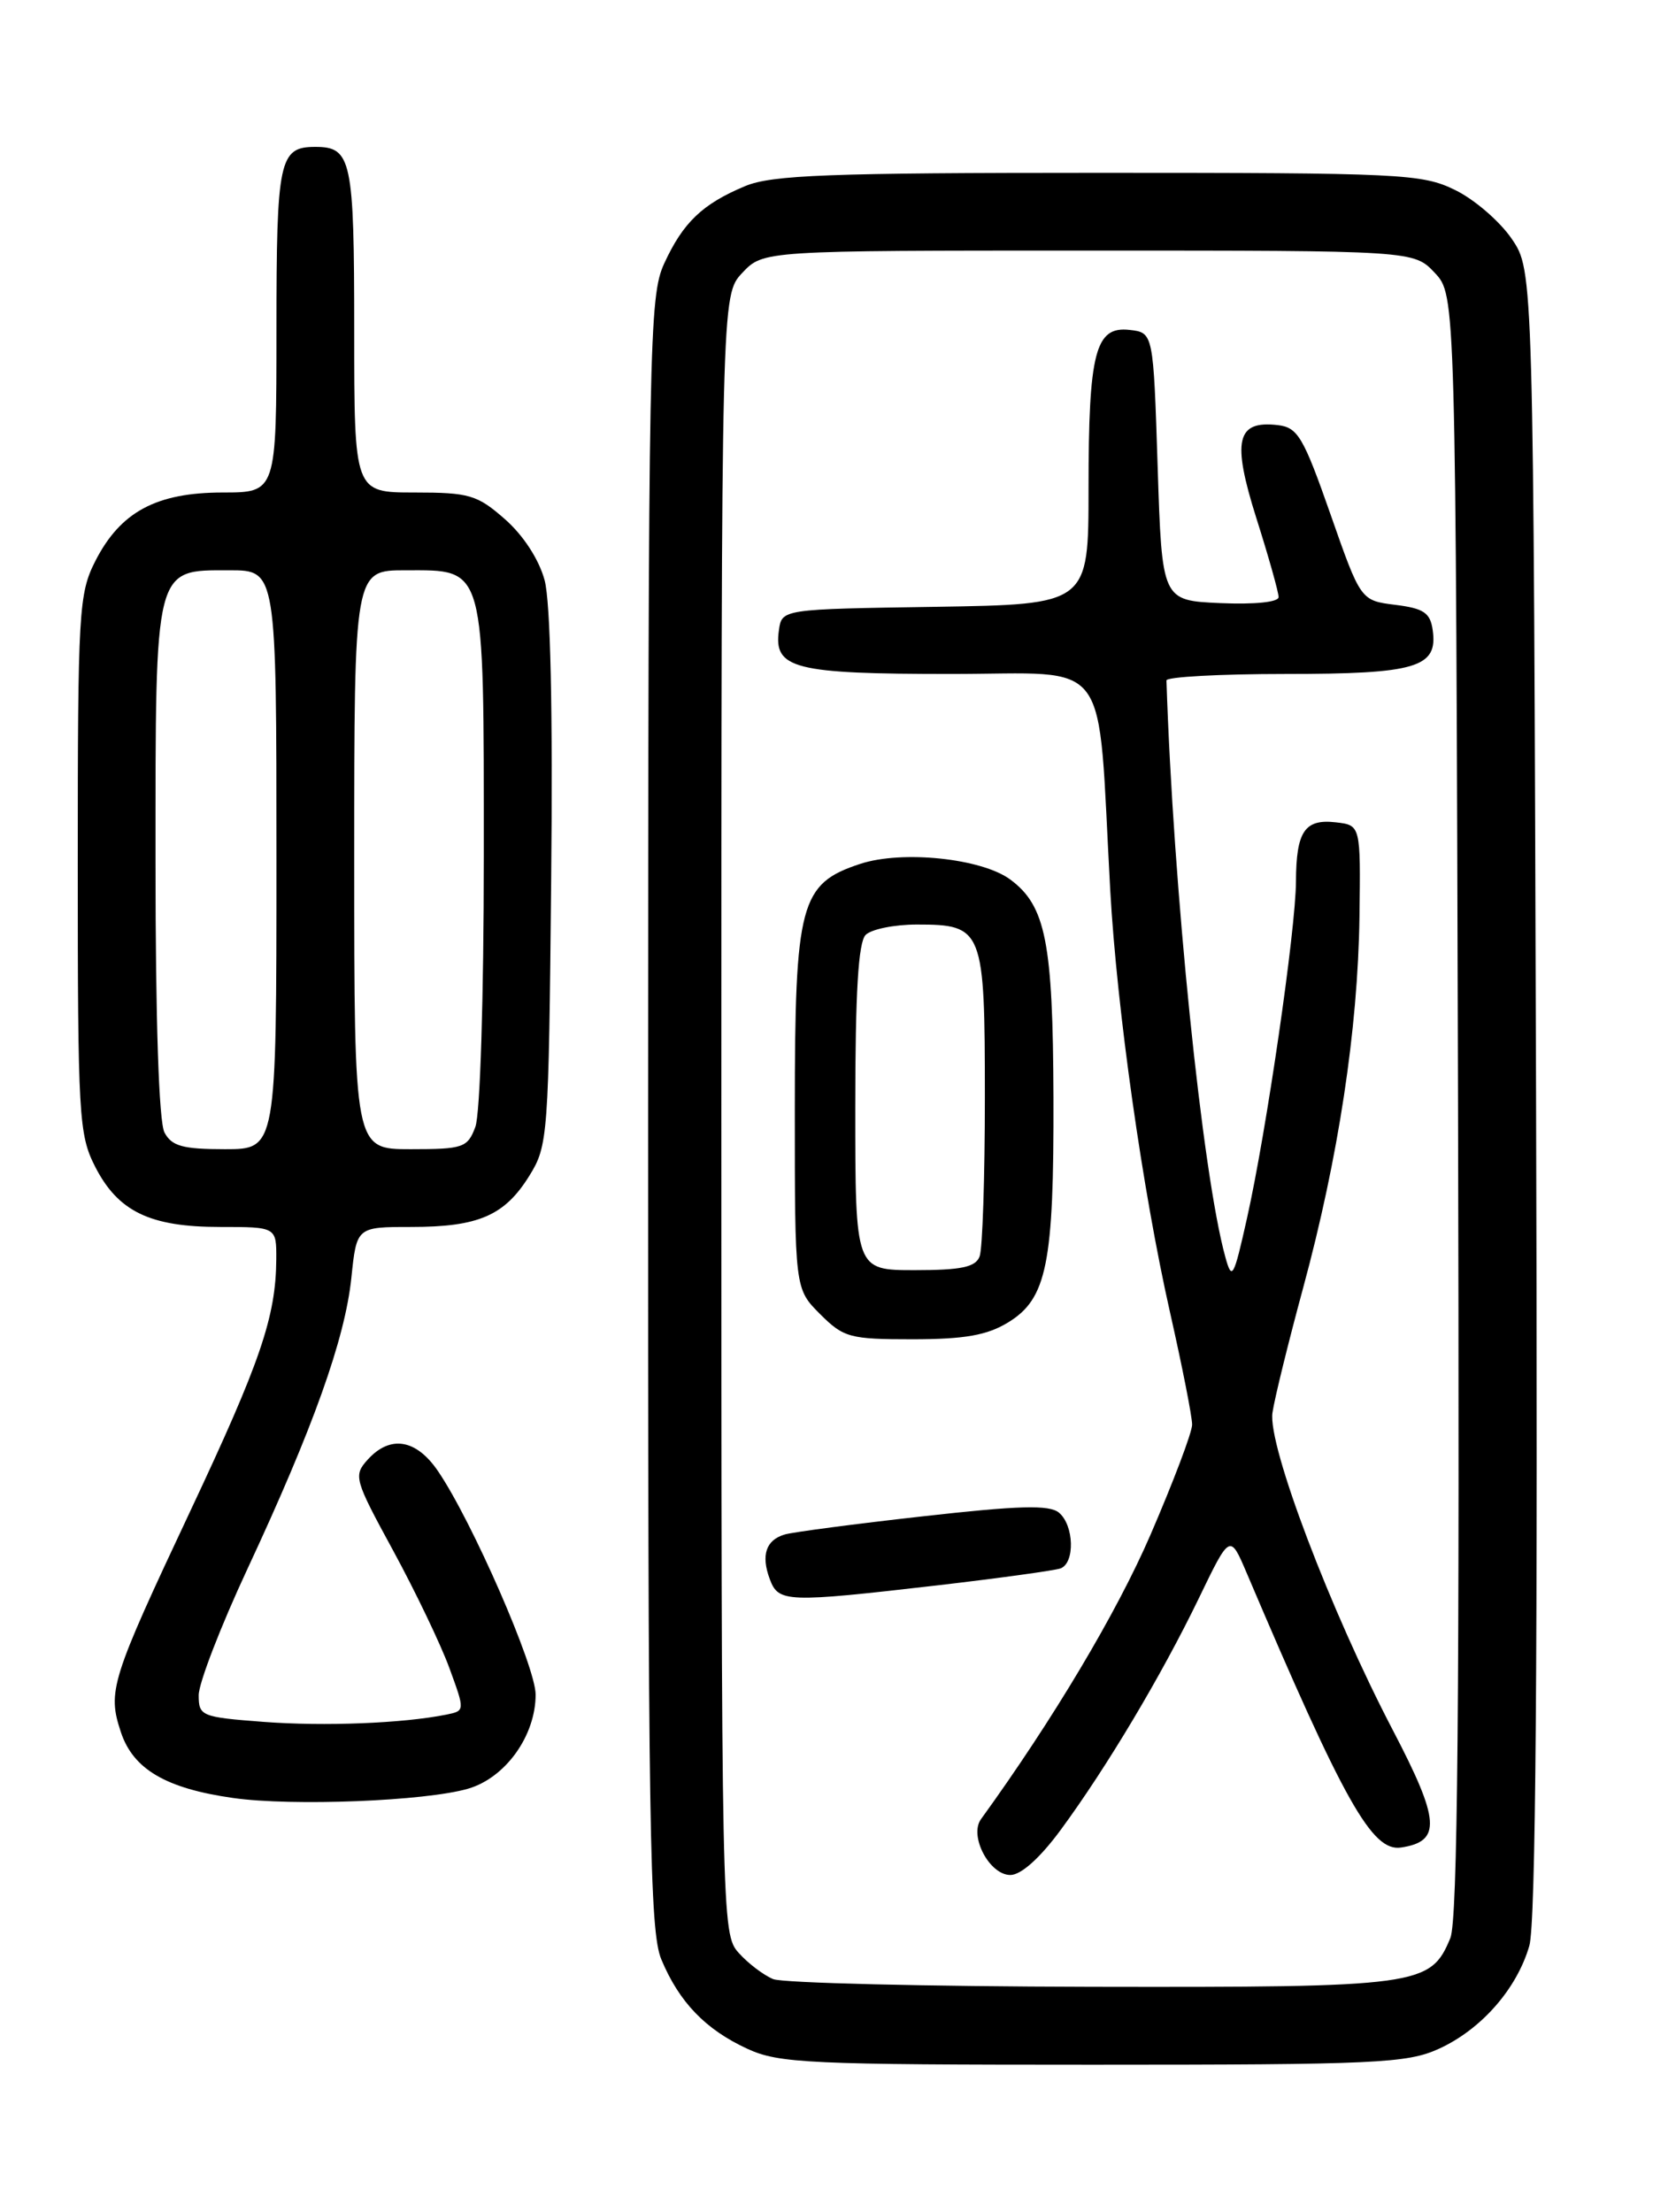<?xml version="1.0" encoding="UTF-8" standalone="no"?>
<!DOCTYPE svg PUBLIC "-//W3C//DTD SVG 1.1//EN" "http://www.w3.org/Graphics/SVG/1.1/DTD/svg11.dtd" >
<svg xmlns="http://www.w3.org/2000/svg" xmlns:xlink="http://www.w3.org/1999/xlink" version="1.1" viewBox="0 0 194 256">
 <g >
 <path fill="currentColor"
d=" M 166.54 237.12 C 171.44 234.89 175.57 230.20 177.02 225.20 C 177.77 222.64 178.01 192.22 177.80 126.43 C 177.50 31.35 177.50 31.35 175.00 27.66 C 173.62 25.63 170.67 23.08 168.43 21.99 C 164.60 20.11 162.24 20.00 127.15 20.00 C 95.92 20.00 89.34 20.25 86.25 21.54 C 81.30 23.61 79.07 25.74 76.88 30.50 C 75.14 34.29 75.04 39.44 75.02 128.78 C 75.00 211.65 75.19 223.51 76.55 226.77 C 78.61 231.71 81.66 234.88 86.50 237.11 C 90.15 238.80 93.61 238.96 126.50 238.96 C 159.29 238.96 162.86 238.79 166.54 237.12 Z  M 54.19 207.01 C 58.51 205.75 62.00 200.89 62.00 196.12 C 62.00 192.89 54.65 176.06 50.70 170.26 C 48.18 166.55 45.17 166.05 42.56 168.93 C 40.89 170.78 41.01 171.20 45.51 179.46 C 48.08 184.19 51.01 190.30 52.01 193.03 C 53.83 198.00 53.83 198.00 51.66 198.44 C 46.63 199.45 37.55 199.81 30.53 199.28 C 23.30 198.73 23.00 198.61 23.00 196.19 C 23.00 194.80 25.54 188.23 28.64 181.58 C 36.25 165.26 39.93 154.97 40.67 147.90 C 41.28 142.00 41.28 142.00 47.60 142.00 C 55.38 142.00 58.41 140.69 61.27 136.08 C 63.43 132.61 63.51 131.53 63.80 101.80 C 64.00 82.23 63.72 69.67 63.04 67.15 C 62.39 64.75 60.58 61.96 58.45 60.09 C 55.24 57.27 54.32 57.00 47.97 57.00 C 41.00 57.00 41.00 57.00 41.00 38.20 C 41.00 18.47 40.69 17.00 36.50 17.00 C 32.31 17.00 32.00 18.47 32.00 38.20 C 32.00 57.00 32.00 57.00 25.75 57.00 C 18.09 57.01 13.94 59.24 11.04 64.92 C 9.12 68.69 9.00 70.69 9.00 100.00 C 9.00 129.16 9.12 131.32 11.01 135.02 C 13.66 140.21 17.35 142.00 25.45 142.00 C 32.00 142.00 32.00 142.00 31.98 145.75 C 31.93 152.40 30.16 157.59 22.06 174.81 C 12.82 194.46 12.42 195.72 13.99 200.46 C 15.41 204.76 19.21 206.99 27.00 208.09 C 33.84 209.06 49.26 208.45 54.19 207.01 Z  M 89.50 229.05 C 88.40 228.60 86.60 227.24 85.50 226.01 C 83.53 223.82 83.50 222.38 83.50 128.98 C 83.50 34.16 83.50 34.16 85.92 31.58 C 88.35 29.00 88.35 29.00 126.00 29.00 C 163.65 29.00 163.65 29.00 166.08 31.58 C 168.50 34.16 168.50 34.16 168.77 127.83 C 168.96 197.02 168.73 222.23 167.88 224.30 C 165.58 229.84 164.33 230.01 126.30 229.94 C 107.16 229.90 90.60 229.50 89.50 229.05 Z  M 122.80 211.75 C 128.11 204.53 134.43 193.94 138.75 185.01 C 142.37 177.51 142.37 177.51 144.29 182.01 C 155.60 208.60 158.82 214.32 162.17 213.82 C 166.86 213.12 166.69 210.70 161.24 200.27 C 154.00 186.42 146.73 167.26 147.29 163.50 C 147.53 161.85 149.13 155.36 150.83 149.09 C 154.92 134.02 157.18 119.15 157.36 106.12 C 157.50 95.50 157.50 95.50 154.61 95.17 C 151.02 94.76 150.04 96.22 150.01 102.00 C 149.99 107.59 146.59 130.95 144.34 141.00 C 142.80 147.89 142.60 148.26 141.84 145.50 C 139.17 135.89 135.79 102.68 135.02 78.75 C 135.01 78.34 141.21 78.00 148.81 78.00 C 163.94 78.00 166.45 77.25 165.84 72.94 C 165.56 70.92 164.81 70.41 161.50 70.00 C 157.50 69.50 157.50 69.50 154.00 59.50 C 150.87 50.57 150.22 49.47 147.91 49.20 C 143.12 48.64 142.58 50.96 145.43 59.98 C 146.85 64.45 148.00 68.55 148.00 69.10 C 148.00 69.69 145.25 69.97 141.25 69.80 C 134.50 69.50 134.50 69.50 134.00 54.00 C 133.50 38.50 133.50 38.50 130.75 38.18 C 126.78 37.73 126.00 40.74 126.00 56.54 C 126.00 69.95 126.00 69.95 108.25 70.23 C 90.50 70.50 90.50 70.50 90.16 72.94 C 89.53 77.40 91.89 78.00 110.11 78.00 C 128.92 78.00 126.99 75.38 128.51 103.00 C 129.28 116.80 132.25 137.80 135.44 151.92 C 136.85 158.16 138.00 164.00 137.99 164.88 C 137.99 165.77 135.81 171.52 133.16 177.65 C 129.27 186.64 121.89 199.02 113.55 210.54 C 112.15 212.48 114.53 217.00 116.95 217.00 C 118.19 217.00 120.39 215.03 122.80 211.75 Z  M 108.50 183.48 C 115.65 182.65 122.06 181.76 122.75 181.52 C 124.45 180.90 124.33 176.52 122.57 175.06 C 121.46 174.14 117.91 174.24 106.82 175.49 C 98.94 176.37 91.75 177.32 90.84 177.59 C 88.66 178.23 88.07 179.98 89.10 182.75 C 90.11 185.47 90.99 185.50 108.50 183.48 Z  M 116.69 153.05 C 121.18 150.31 122.00 146.26 121.94 127.00 C 121.88 109.05 121.05 104.83 116.94 101.79 C 113.63 99.34 104.42 98.38 99.57 99.98 C 92.61 102.27 92.01 104.53 92.00 128.33 C 92.00 149.15 92.00 149.15 94.92 152.08 C 97.66 154.81 98.35 155.00 105.67 155.00 C 111.66 154.99 114.25 154.54 116.69 153.05 Z  M 19.04 131.07 C 18.39 129.86 18.00 118.10 18.00 99.79 C 18.00 65.31 17.83 66.00 26.56 66.00 C 32.00 66.00 32.00 66.00 32.00 99.50 C 32.00 133.00 32.00 133.00 26.04 133.00 C 21.16 133.00 19.88 132.65 19.04 131.07 Z  M 41.00 99.50 C 41.00 66.00 41.00 66.00 46.94 66.00 C 56.24 66.00 56.00 65.13 56.00 99.16 C 56.00 115.39 55.58 128.98 55.02 130.43 C 54.12 132.83 53.61 133.00 47.52 133.00 C 41.00 133.00 41.00 133.00 41.00 99.50 Z  M 99.00 128.20 C 99.00 114.91 99.35 109.05 100.20 108.20 C 100.86 107.54 103.53 107.00 106.13 107.00 C 113.80 107.00 114.00 107.51 114.00 126.99 C 114.00 136.26 113.73 144.55 113.39 145.42 C 112.92 146.65 111.26 147.00 105.89 147.00 C 99.00 147.00 99.00 147.00 99.00 128.20 Z "/>
</g>
</svg>